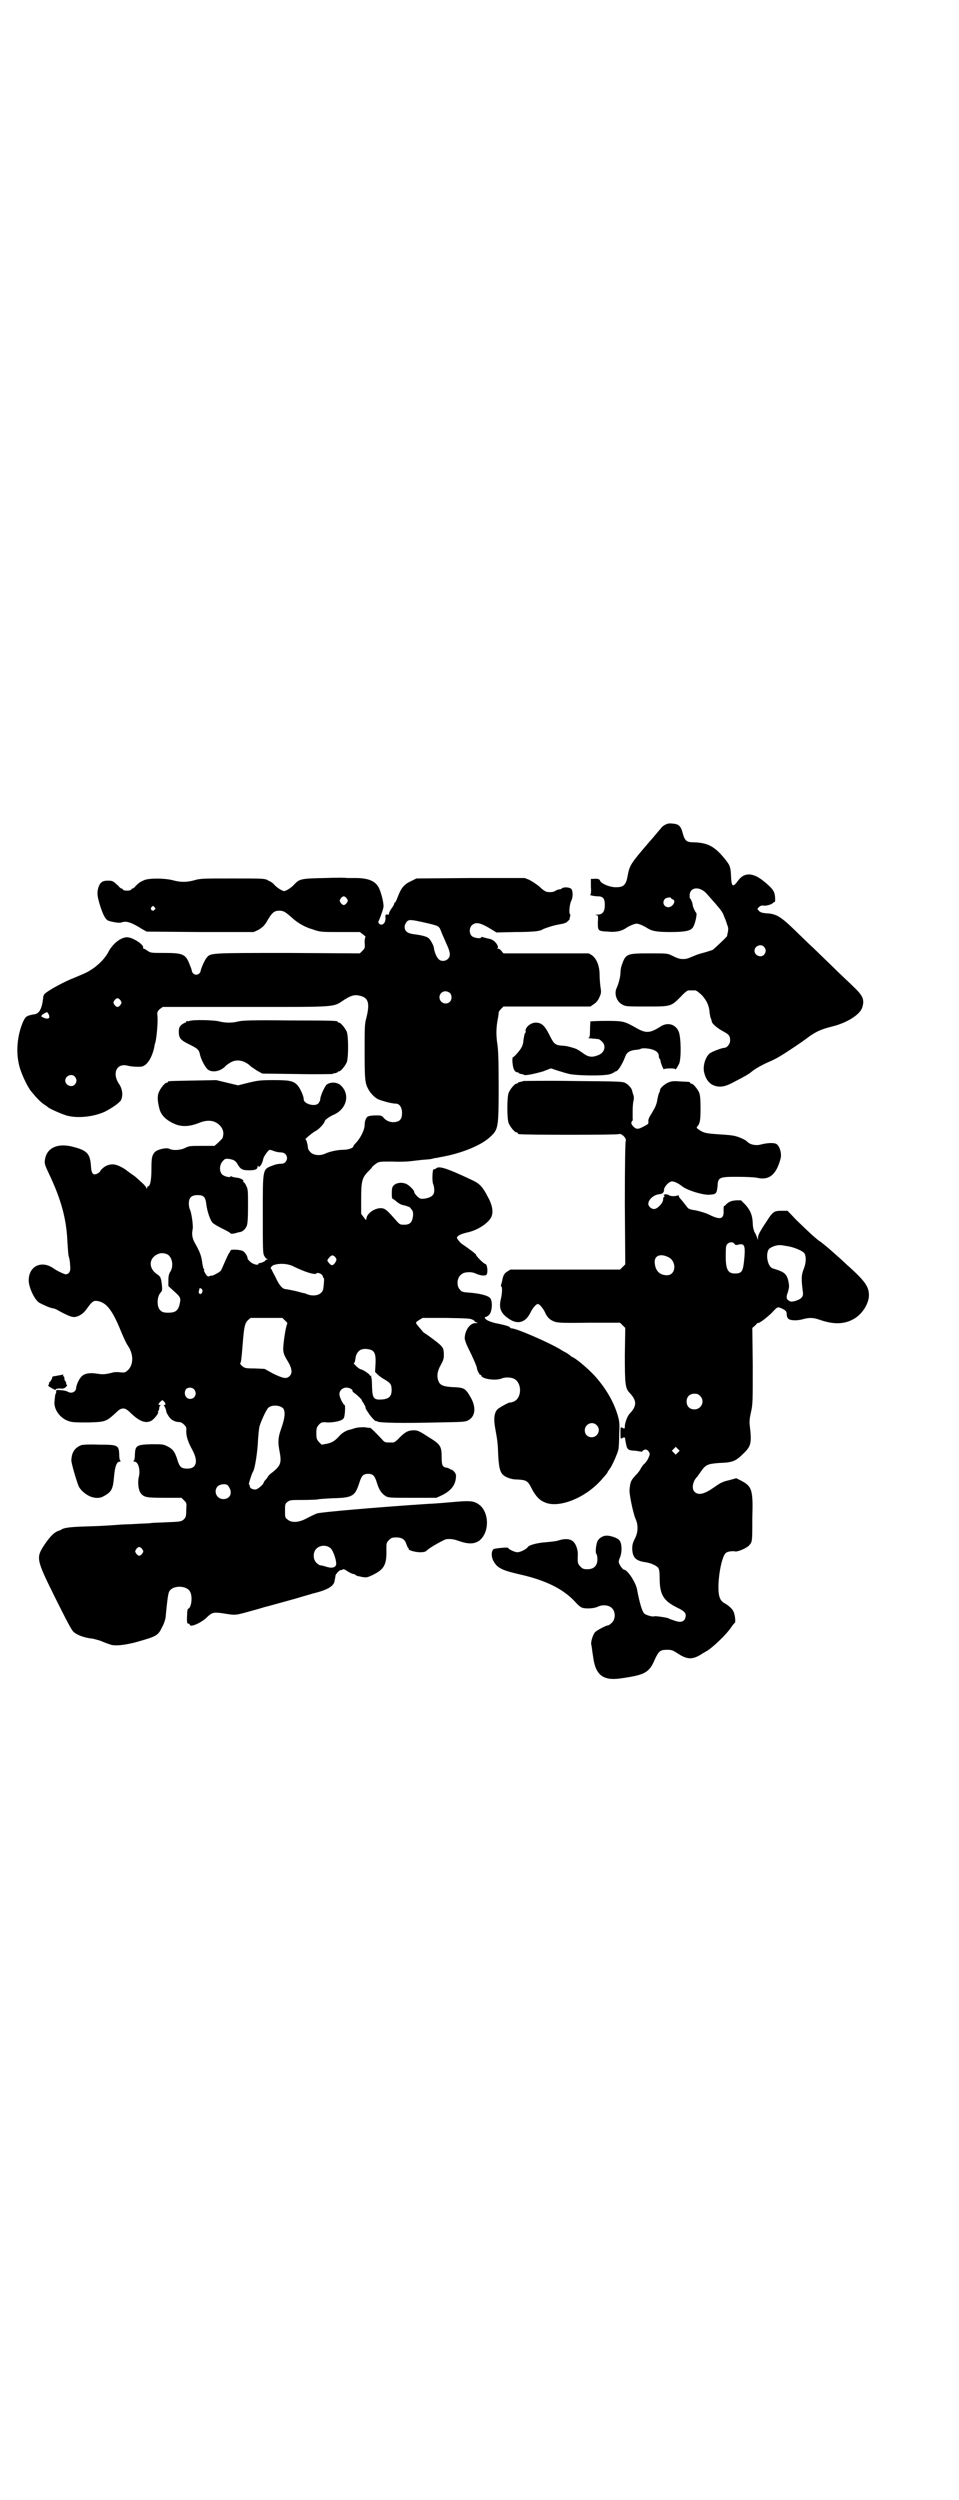 <?xml version="1.0" standalone="no"?>
<!DOCTYPE svg PUBLIC "-//W3C//DTD SVG 20010904//EN"
 "http://www.w3.org/TR/2001/REC-SVG-20010904/DTD/svg10.dtd">
<svg version="1.0" xmlns="http://www.w3.org/2000/svg"
 width="1102pt" height="2870pt" viewBox="0 0 1102 2870"
 preserveAspectRatio="xMidYMid meet">
<g transform="translate(0,2870) scale(0.5,-0.5)"
fill="#000000" stroke="none">
<path d="M1528 3846 c-4 -2 -8 -6 -10 -9 -2 -2 -15 -18 -30 -35 -37 -43 -41
-49 -45 -70 -4 -25 -10 -30 -31 -29 -14 1 -31 9 -33 15 -1 4 -7 5 -16 4 l-5 0
0 -18 c1 -11 0 -18 -1 -18 -5 -1 9 -4 17 -4 12 0 16 -5 16 -20 0 -15 -5 -22
-17 -22 -5 0 -6 -1 -3 -1 5 -1 5 -1 4 -17 0 -19 0 -20 23 -21 18 -2 32 1 43 9
3 2 9 5 14 7 9 3 10 3 18 0 5 -2 11 -5 14 -7 12 -8 23 -10 55 -10 34 0 46 3
51 10 5 6 11 32 8 34 -2 2 -8 14 -8 18 0 4 -5 16 -6 15 -1 0 -1 2 -1 7 0 20
24 22 40 3 32 -36 36 -41 39 -51 3 -6 6 -15 7 -19 3 -6 3 -11 2 -16 -1 -5 -2
-9 -2 -10 0 -2 -27 -27 -33 -32 -3 -1 -12 -4 -19 -6 -8 -2 -18 -5 -22 -7 -17
-7 -19 -8 -27 -8 -8 0 -12 1 -28 9 -8 4 -12 4 -50 4 -52 0 -54 -1 -63 -27 -2
-5 -3 -13 -3 -17 0 -9 -4 -25 -9 -36 -6 -13 0 -31 14 -38 7 -4 12 -4 56 -4 56
0 55 0 78 23 7 8 15 14 17 14 2 0 6 0 8 0 2 0 6 0 8 0 2 0 9 -5 15 -11 11 -12
17 -24 18 -42 1 -5 2 -11 3 -12 1 -2 1 -3 2 -7 0 -4 14 -16 26 -22 13 -7 16
-10 16 -21 0 -8 -7 -17 -14 -17 -5 0 -26 -8 -32 -12 -10 -7 -17 -28 -14 -43 5
-23 18 -34 38 -34 10 1 15 2 37 14 14 7 30 16 34 20 8 7 28 18 45 25 9 4 19 9
46 27 24 16 24 16 43 30 16 11 27 16 51 22 34 8 66 28 70 45 5 17 1 26 -20 46
-8 8 -32 30 -52 50 -20 19 -42 41 -50 48 -7 7 -22 21 -32 31 -34 33 -44 39
-67 40 -11 1 -15 3 -17 6 -4 4 -4 4 0 8 3 3 6 4 9 4 6 -2 20 2 24 6 1 2 3 2 3
2 2 -2 2 12 0 19 -2 9 -11 18 -29 32 -23 17 -41 16 -54 -1 -13 -18 -16 -16
-17 11 -1 21 -3 24 -15 39 -23 28 -39 36 -70 37 -17 0 -21 3 -26 21 -4 16 -9
21 -23 22 -9 1 -12 0 -18 -3z m14 -168 c0 -1 2 -2 4 -3 9 -3 0 -18 -10 -18
-10 0 -15 11 -8 19 3 3 14 5 14 2z m214 -112 c5 -6 5 -12 0 -18 -7 -8 -22 -2
-22 9 0 11 15 17 22 9z"/>
<path d="M746 3724 c-54 -1 -58 -2 -70 -15 -6 -7 -19 -15 -23 -15 -4 0 -17 8
-23 15 -2 3 -8 7 -13 9 -8 5 -9 5 -82 5 -67 0 -75 0 -88 -4 -18 -5 -32 -5 -50
0 -20 5 -55 5 -66 0 -9 -4 -12 -6 -19 -13 -3 -4 -6 -6 -7 -6 -2 0 -3 -1 -3 -2
-1 -2 -5 -3 -10 -3 -5 0 -9 1 -10 3 0 1 -1 2 -3 2 -1 0 -4 2 -7 6 -12 11 -13
12 -24 12 -13 0 -18 -4 -22 -16 -3 -11 -3 -18 3 -38 7 -23 13 -35 20 -38 9 -3
26 -6 30 -4 11 4 22 1 49 -16 l9 -5 123 -1 123 0 11 5 c8 5 12 8 18 17 13 23
18 27 30 27 10 0 14 -3 30 -17 12 -11 29 -21 47 -26 17 -6 19 -6 63 -6 l45 0
8 -6 c4 -3 6 -6 5 -6 -1 0 -2 -4 -2 -12 1 -12 1 -13 -5 -19 l-6 -6 -166 1
c-180 0 -177 0 -186 -11 -4 -4 -13 -24 -14 -31 -1 -4 -5 -8 -10 -8 -5 0 -9 4
-10 8 0 2 -2 8 -5 15 -9 24 -15 27 -58 27 -30 0 -32 0 -39 5 -4 3 -8 5 -9 5
-1 0 -2 1 -1 2 2 7 -24 24 -37 24 -14 0 -32 -14 -42 -32 -8 -16 -22 -30 -38
-41 -14 -9 -15 -9 -51 -24 -23 -10 -57 -29 -60 -35 -1 -2 -2 -5 -2 -9 -3 -24
-9 -35 -21 -36 -16 -3 -19 -4 -25 -17 -13 -30 -17 -68 -9 -100 4 -18 19 -49
27 -59 14 -17 21 -24 29 -30 5 -3 9 -6 10 -7 2 -3 36 -18 46 -20 24 -6 59 -2
84 9 18 9 38 23 39 29 4 11 2 25 -6 36 -16 25 -4 48 21 41 8 -2 23 -3 31 -2
13 2 25 21 30 47 0 2 1 6 2 8 3 12 6 45 5 59 -1 11 -1 12 5 18 l7 5 192 0
c217 0 198 -1 226 17 16 10 24 12 38 8 17 -5 20 -18 12 -50 -4 -14 -4 -22 -4
-78 0 -63 1 -72 8 -85 5 -10 15 -20 23 -24 10 -4 31 -10 41 -10 8 0 14 -9 14
-21 0 -13 -4 -19 -14 -21 -10 -2 -20 1 -27 8 -6 7 -7 7 -19 7 -7 0 -15 -1 -17
-2 -5 -1 -9 -10 -9 -20 0 -11 -9 -29 -19 -40 -4 -4 -7 -8 -7 -9 0 -4 -12 -8
-23 -8 -13 0 -32 -4 -42 -9 -11 -5 -26 -4 -33 3 -3 3 -6 7 -6 9 0 2 -1 5 -1 7
0 2 -1 5 -2 8 0 3 -2 5 -3 6 -2 0 14 14 23 19 7 3 21 18 21 22 0 3 10 11 22
16 30 14 37 48 14 68 -9 7 -24 7 -32 0 -5 -6 -14 -26 -14 -33 0 -3 -2 -6 -4
-9 -7 -9 -34 -2 -34 9 0 8 -9 27 -15 33 -10 10 -20 11 -56 11 -29 0 -35 -1
-56 -6 l-24 -6 -25 6 -25 6 -53 -1 c-56 -1 -58 -1 -58 -3 0 -1 -1 -2 -3 -2 -4
0 -14 -12 -18 -22 -4 -9 -3 -22 2 -40 4 -13 15 -24 33 -32 17 -8 36 -7 58 2
20 8 37 6 49 -8 7 -9 8 -17 4 -28 0 0 -4 -4 -9 -9 l-9 -8 -29 0 c-26 0 -30 0
-39 -5 -11 -5 -27 -6 -35 -2 -7 4 -28 -1 -34 -7 -7 -8 -8 -14 -8 -40 0 -25 -3
-39 -8 -39 -1 0 -2 -2 -2 -3 0 -3 -1 -3 -2 0 -1 4 -11 13 -26 26 -3 2 -13 9
-22 16 -19 12 -29 14 -42 9 -6 -2 -16 -11 -16 -14 0 0 -3 -3 -7 -5 -9 -4 -13
0 -14 18 -2 27 -8 35 -38 43 -38 11 -65 -1 -68 -31 -1 -7 1 -12 10 -31 28 -59
40 -104 42 -157 1 -15 2 -30 3 -32 1 -3 3 -11 3 -19 2 -14 -1 -20 -9 -22 -4 0
-19 7 -28 13 -27 20 -57 7 -58 -25 -1 -16 13 -46 24 -53 9 -5 27 -13 32 -13 2
0 7 -2 12 -5 20 -11 30 -15 36 -15 9 0 21 7 28 17 13 18 16 21 25 20 20 -3 33
-18 51 -60 11 -27 16 -37 20 -43 13 -19 13 -42 1 -55 -7 -6 -7 -7 -18 -6 -6 1
-15 1 -20 -1 -17 -4 -21 -4 -34 -2 -18 3 -31 0 -37 -8 -6 -7 -10 -18 -11 -24
0 -10 -11 -15 -20 -9 -2 1 -9 3 -15 3 -10 1 -11 1 -11 -3 0 -3 0 -5 -1 -5 -1
0 -2 -8 -3 -21 0 -17 14 -36 33 -42 9 -3 16 -3 45 -3 39 1 41 2 62 21 9 9 13
11 18 11 5 0 9 -2 18 -11 20 -19 34 -24 47 -17 7 4 19 20 15 20 -1 0 -1 1 1 2
1 2 2 5 2 7 0 3 1 5 3 6 1 0 1 1 -1 1 -5 0 -5 2 1 8 4 4 4 4 8 0 4 -4 4 -8 1
-8 -2 0 -2 -1 -1 -2 2 -1 6 -13 5 -13 0 0 1 -4 4 -8 5 -10 15 -16 25 -16 4 0
8 -2 12 -6 5 -5 6 -7 5 -15 0 -11 3 -23 14 -43 14 -26 10 -43 -11 -43 -14 0
-18 3 -23 19 -6 20 -11 26 -23 32 -10 5 -12 5 -37 5 -34 -1 -37 -3 -38 -23 0
-8 -1 -15 -3 -15 -1 -1 0 -2 2 -2 9 0 14 -20 10 -35 -3 -12 -1 -30 4 -37 8
-10 13 -11 55 -11 l39 0 6 -6 c6 -6 6 -6 5 -22 0 -15 -1 -17 -6 -22 -5 -4 -6
-5 -35 -6 -16 -1 -34 -1 -40 -2 -5 -1 -21 -1 -35 -2 -14 -1 -32 -1 -40 -2 -41
-3 -51 -3 -81 -4 -30 -1 -45 -3 -50 -7 -1 -1 -4 -2 -7 -3 -9 -3 -18 -12 -30
-29 -22 -33 -22 -34 23 -125 28 -56 37 -73 42 -78 8 -7 24 -13 40 -15 4 0 14
-3 21 -5 7 -3 17 -7 21 -8 11 -5 30 -3 56 3 54 15 56 16 66 37 5 9 8 20 8 26
3 31 5 50 8 55 8 15 41 14 48 -1 6 -11 3 -37 -5 -39 -1 -1 -2 -6 -2 -13 -1
-18 0 -21 3 -21 2 0 3 -1 3 -2 0 -8 28 4 42 19 10 9 14 10 39 6 25 -4 24 -4
63 7 16 4 30 9 32 9 7 2 37 10 69 19 19 6 35 10 37 11 34 8 50 17 51 30 1 4 2
10 2 11 0 4 11 15 13 13 0 0 2 0 3 1 2 2 5 1 12 -4 5 -3 11 -6 13 -6 2 0 4 -1
5 -2 1 -1 4 -3 7 -3 18 -4 18 -4 33 3 26 13 32 23 31 59 0 14 0 15 6 21 5 5 7
6 17 6 13 0 20 -5 23 -16 2 -4 3 -8 4 -8 1 0 2 -1 1 -2 -2 -3 15 -8 26 -8 10
0 13 1 17 5 6 6 40 25 44 25 11 1 17 0 31 -5 21 -7 34 -6 45 2 22 18 23 60 2
80 -12 10 -20 12 -54 9 -35 -3 -46 -4 -67 -5 -108 -7 -248 -19 -255 -22 -5 -2
-15 -7 -23 -11 -18 -10 -35 -11 -44 -3 -6 4 -6 6 -6 20 0 14 0 16 5 20 6 5 7
5 36 5 17 0 31 1 33 1 1 1 17 2 36 3 46 1 51 5 61 36 5 16 9 20 20 20 11 0 15
-4 20 -20 5 -17 11 -25 20 -31 7 -4 10 -4 62 -4 l55 0 13 6 c22 11 32 25 32
45 0 5 -6 13 -12 14 -2 1 -3 2 -4 2 -1 1 -3 2 -6 2 -9 2 -11 5 -11 24 0 26 -3
30 -31 47 -20 13 -24 15 -33 15 -13 0 -20 -4 -33 -17 -5 -6 -12 -11 -14 -11
-2 0 -6 0 -8 0 -10 0 -12 0 -17 6 -14 15 -27 28 -29 28 0 -1 -6 0 -12 1 -8 0
-14 0 -22 -2 -6 -2 -12 -4 -14 -4 -7 -2 -16 -7 -22 -14 -10 -11 -16 -15 -29
-18 l-12 -2 -6 6 c-5 6 -6 8 -6 20 0 12 1 14 6 20 6 6 7 6 21 5 16 0 33 4 36
10 3 5 4 30 2 30 -3 0 -12 18 -12 25 0 8 7 15 16 15 7 0 14 -4 14 -7 0 -2 2
-4 5 -6 6 -4 16 -14 16 -15 0 -1 2 -4 3 -6 2 -2 3 -4 3 -4 -1 0 -1 -1 1 -2 1
-2 2 -4 2 -6 0 -2 3 -7 6 -11 5 -9 18 -22 18 -20 0 1 2 0 4 -1 5 -3 58 -4 137
-2 56 1 65 1 71 5 16 8 19 29 6 52 -12 21 -15 23 -39 24 -23 1 -31 4 -35 13
-5 12 -3 24 5 38 5 9 7 14 7 21 0 19 -1 20 -23 37 -12 9 -22 16 -23 16 -1 1
-7 8 -16 19 -3 4 -3 5 5 10 l8 5 54 0 c48 -1 55 -1 61 -4 4 -2 6 -4 5 -4 -1 0
0 -1 3 -2 5 -1 5 -2 -2 -2 -12 0 -24 -17 -24 -35 0 -3 3 -12 7 -20 12 -24 21
-45 21 -48 0 -5 7 -17 8 -16 1 1 2 0 2 -1 0 -8 33 -13 47 -7 7 3 19 3 27 0 21
-9 20 -48 -2 -54 -3 -1 -6 -2 -6 -1 -3 0 -25 -12 -29 -16 -7 -8 -9 -21 -5 -43
5 -28 6 -33 7 -63 2 -34 5 -43 20 -50 7 -3 14 -5 24 -5 20 -1 24 -3 32 -19 9
-18 18 -28 30 -33 31 -15 92 8 130 50 8 9 15 17 15 18 0 1 2 4 5 8 6 8 17 33
20 44 1 4 2 20 2 35 1 23 1 29 -3 43 -8 28 -24 58 -48 86 -13 16 -44 43 -56
49 -3 1 -5 3 -6 4 -1 1 -4 3 -7 5 -3 2 -10 5 -14 8 -26 16 -102 49 -113 49 -2
0 -4 1 -4 2 0 2 -9 5 -28 9 -8 1 -19 5 -23 7 -7 4 -9 8 -5 8 1 0 5 2 8 5 7 7
9 32 2 39 -6 6 -24 10 -46 12 -17 1 -19 2 -23 7 -8 8 -7 25 1 33 3 3 8 6 11 6
3 1 8 1 11 1 3 0 9 -1 13 -3 11 -5 21 -6 25 -3 4 5 2 25 -3 25 -3 0 -22 19
-21 21 1 1 -15 13 -34 26 -2 2 -6 6 -7 8 -4 5 -4 6 1 10 4 3 11 5 19 7 25 5
52 23 57 38 4 11 1 27 -10 46 -10 20 -19 29 -32 35 -61 29 -80 35 -86 28 -2
-1 -4 -2 -5 -2 -3 4 -5 -28 -1 -35 1 -3 2 -8 2 -13 0 -11 -6 -16 -21 -19 -11
-1 -11 -1 -18 5 -4 4 -7 8 -7 10 0 4 -10 14 -17 18 -14 7 -32 2 -34 -10 -1 -8
-1 -23 1 -23 0 0 3 -2 6 -4 5 -5 13 -10 18 -11 2 0 5 -1 8 -2 3 -1 5 -2 6 -2
1 0 3 -2 5 -5 4 -5 5 -7 4 -17 -2 -14 -7 -19 -20 -19 -9 0 -10 0 -18 9 -21 24
-26 29 -36 29 -15 0 -33 -13 -33 -25 0 -3 -2 -2 -6 4 l-6 8 0 35 c0 39 2 48
16 62 4 4 8 8 9 10 1 2 5 5 9 8 7 5 8 5 38 5 17 -1 36 0 43 1 7 1 18 2 26 3
13 1 19 1 28 4 3 0 8 1 12 2 48 8 95 27 116 47 18 17 19 20 19 115 0 65 -1 84
-3 98 -3 19 -3 37 1 57 1 5 2 12 2 14 -1 1 2 6 5 9 l6 6 100 0 100 0 7 5 c5 3
10 8 13 15 5 11 5 12 3 25 -1 8 -2 20 -2 27 0 22 -7 38 -18 46 l-7 4 -98 0
-98 0 -5 6 c-2 3 -6 5 -8 5 -2 0 -2 1 -1 1 2 1 2 3 0 7 -4 8 -12 14 -21 15 -4
1 -9 2 -11 3 -3 1 -5 1 -5 0 0 -4 -17 -2 -22 3 -6 6 -6 19 1 25 8 7 17 6 38
-6 l18 -11 44 1 c40 0 57 2 62 6 3 2 27 10 36 11 4 1 9 2 11 2 2 1 4 2 6 2 2
1 11 9 9 9 0 0 0 2 1 5 1 3 1 5 0 6 -3 2 -1 24 3 31 4 8 4 22 0 27 -4 4 -18 5
-22 1 -1 -1 -3 -2 -5 -2 -2 0 -6 -1 -9 -3 -4 -3 -10 -4 -19 -3 -3 0 -10 4 -18
12 -7 6 -18 13 -24 16 l-10 4 -125 0 -124 -1 -12 -6 c-16 -7 -23 -16 -30 -34
-3 -8 -6 -15 -7 -15 -1 0 -2 -1 -2 -3 0 -1 -3 -7 -7 -12 -4 -6 -6 -11 -5 -12
0 -1 0 -1 -1 -1 -7 1 -8 0 -7 -8 0 -9 -4 -15 -10 -15 -4 0 -8 5 -6 8 2 3 10
25 11 31 2 7 -4 32 -10 45 -8 16 -24 23 -54 23 -10 0 -19 0 -20 0 -1 1 -24 1
-51 0z m51 -47 c3 -5 3 -5 0 -10 -2 -3 -5 -5 -7 -5 -2 0 -5 2 -7 5 -3 5 -3 5
0 10 2 3 5 5 7 5 2 0 5 -2 7 -5z m-442 -20 c3 -3 3 -3 0 -6 -4 -5 -11 1 -7 6
4 4 4 4 7 0z m624 -36 c30 -7 30 -7 35 -20 2 -6 8 -18 12 -28 9 -19 10 -28 4
-34 -6 -7 -18 -7 -23 0 -4 4 -9 16 -10 26 -1 5 -8 18 -12 21 -5 4 -17 7 -34 9
-15 2 -21 7 -21 17 0 4 2 8 5 12 5 5 9 5 44 -3z m55 -161 c5 -5 5 -15 0 -20
-9 -9 -24 -2 -24 10 0 8 6 14 14 14 3 0 8 -2 10 -4z m-757 -17 c3 -5 3 -5 0
-10 -2 -3 -5 -5 -7 -5 -2 0 -5 2 -7 5 -3 5 -3 5 0 10 2 3 5 5 7 5 2 0 5 -2 7
-5z m-165 -32 c4 -9 -1 -12 -11 -8 -7 3 -7 3 -4 7 4 3 8 5 11 6 1 0 2 -2 4 -5z
m60 -143 c5 -6 5 -12 0 -18 -7 -8 -22 -2 -22 9 0 11 15 17 22 9z m458 -171 c5
-2 12 -3 16 -3 12 0 18 -13 10 -22 -2 -3 -6 -4 -10 -4 -4 0 -12 -1 -19 -4 -24
-9 -23 -6 -23 -112 0 -78 0 -89 3 -95 2 -4 5 -7 7 -8 2 0 2 -1 0 -1 -2 0 -4
-1 -4 -2 0 -2 -12 -7 -14 -6 -1 0 -2 -1 -2 -2 0 -4 -13 -1 -19 5 -3 3 -6 6 -6
7 1 3 -5 14 -10 17 -5 4 -29 5 -29 2 0 -1 -2 -4 -4 -7 -2 -3 -6 -12 -10 -21
-4 -9 -7 -17 -9 -19 -2 -3 -21 -13 -21 -11 0 1 -2 0 -4 -1 -2 -1 -4 -1 -5 0
-3 1 -10 14 -8 14 1 0 1 1 -1 3 -1 1 -2 7 -3 12 -2 18 -6 27 -16 45 -7 12 -9
21 -6 35 1 9 -3 38 -7 45 -1 2 -2 8 -2 13 0 13 6 19 20 19 14 0 18 -4 20 -20
2 -17 9 -38 15 -44 2 -2 12 -8 22 -13 11 -5 19 -10 19 -11 0 -1 4 -1 9 0 4 1
10 3 12 3 7 1 13 7 16 14 2 5 3 17 3 45 0 35 0 40 -4 47 -2 5 -5 9 -7 9 -1 0
-1 1 0 1 3 3 -7 9 -16 9 -5 1 -11 2 -11 3 -1 1 -2 1 -2 0 0 -4 -16 0 -20 5 -7
8 -5 23 2 30 5 6 7 6 15 5 11 -2 14 -4 19 -12 7 -12 11 -14 26 -14 15 0 20 2
20 9 0 2 0 2 2 0 2 -4 9 6 11 17 1 6 12 21 15 21 1 0 5 -1 10 -3z m-248 -236
c13 -4 18 -26 10 -40 -4 -6 -5 -11 -5 -21 l0 -13 11 -10 c19 -17 18 -17 14
-35 -4 -12 -10 -16 -25 -16 -10 0 -14 1 -18 5 -9 7 -9 31 0 41 4 4 4 6 3 18
-2 17 -3 19 -12 25 -21 15 -17 40 7 47 4 1 9 1 15 -1z m389 -8 c3 -5 3 -5 0
-11 -5 -8 -9 -9 -14 -3 -6 7 -6 7 0 14 5 6 9 6 14 0z m-96 -21 c24 -12 49 -20
52 -16 3 4 15 -2 15 -7 0 -2 1 -3 2 -3 1 -1 1 -8 0 -16 -1 -12 -2 -15 -7 -19
-6 -6 -20 -7 -30 -3 -3 1 -7 3 -9 3 -2 0 -11 3 -20 5 -9 2 -19 4 -21 4 -8 0
-16 10 -24 28 -5 9 -9 17 -9 18 -4 1 -1 6 4 9 13 5 34 4 47 -3z m-210 -54 c2
-5 -4 -12 -7 -8 -1 2 -2 4 -1 6 1 1 1 3 1 4 0 4 6 2 7 -2z m190 -70 c4 -3 6
-6 5 -8 -4 -7 -10 -52 -9 -60 1 -9 2 -12 13 -30 7 -13 8 -23 2 -29 -7 -8 -15
-6 -38 5 l-20 11 -23 1 c-22 0 -23 1 -29 6 -3 3 -5 6 -4 6 2 1 3 9 6 47 3 38
5 45 12 52 l6 5 37 0 36 0 6 -6z m199 -68 c8 -4 10 -13 9 -32 l-1 -18 6 -6 c3
-3 11 -9 17 -12 13 -8 15 -11 15 -24 0 -13 -5 -19 -19 -21 -22 -2 -25 1 -26
29 0 11 -1 20 -1 20 -1 0 -1 1 -1 3 1 3 1 3 -1 2 -1 -1 -2 0 -2 1 0 3 -17 14
-21 14 -1 0 -6 3 -10 7 -4 4 -7 7 -6 7 2 0 3 5 4 11 1 11 8 20 16 21 6 2 17 0
21 -2z m-408 -90 c8 -9 2 -22 -9 -22 -11 0 -16 14 -9 23 4 4 14 4 18 -1z m205
-44 c5 -7 4 -21 -4 -44 -8 -22 -9 -33 -4 -57 4 -23 2 -30 -15 -44 -7 -5 -12
-10 -12 -11 0 0 -2 -4 -5 -7 -3 -3 -5 -6 -5 -7 0 -4 -14 -16 -19 -16 -7 0 -13
3 -13 8 0 2 -1 4 -2 4 -1 0 6 23 9 28 5 7 11 47 12 74 1 13 2 27 4 33 5 15 16
38 20 41 8 7 27 6 34 -2z m720 -38 c11 -10 3 -28 -11 -28 -9 0 -16 6 -16 16 0
14 17 22 27 12z m-847 -139 c12 -15 6 -31 -11 -31 -15 0 -23 18 -13 29 6 6 20
7 24 2z m236 -144 c7 -7 15 -33 12 -39 -3 -6 -11 -7 -23 -3 -6 2 -12 3 -13 3
-2 0 -6 3 -9 6 -8 8 -8 24 0 32 9 9 24 9 33 1z m-433 -2 c3 -5 3 -5 0 -10 -2
-3 -5 -5 -7 -5 -2 0 -5 2 -7 5 -3 5 -3 5 0 10 2 3 5 5 7 5 2 0 5 -2 7 -5z"/>
<path d="M436 3396 c-3 -1 -6 -1 -7 0 0 0 -1 0 -1 -2 0 -1 -1 -2 -2 -2 -1 0
-5 -2 -9 -5 -5 -5 -6 -7 -6 -17 0 -14 5 -19 26 -29 16 -8 20 -11 22 -20 2 -11
11 -29 17 -35 9 -10 31 -7 43 7 1 1 5 4 10 7 14 9 33 6 48 -9 3 -2 10 -7 15
-10 l11 -6 80 -1 c43 -1 80 0 81 0 1 1 4 2 7 2 3 1 5 2 5 2 0 1 1 2 3 2 4 0
14 12 18 21 4 11 4 59 0 70 -4 9 -14 21 -18 21 -2 0 -3 1 -3 2 0 2 -2 3 -110
3 -86 1 -107 0 -117 -2 -15 -4 -31 -4 -46 0 -13 3 -59 4 -67 1z"/>
<path d="M1357 3395 c0 -1 -1 -10 -1 -19 0 -15 -1 -18 -3 -19 -3 0 -2 -1 2 -1
3 0 9 -1 12 -1 3 0 7 -1 9 -1 1 0 5 -3 8 -6 10 -10 5 -26 -10 -31 -12 -5 -21
-4 -30 2 -17 12 -19 13 -30 16 -6 2 -15 4 -21 4 -17 1 -20 4 -30 24 -11 22
-18 29 -32 29 -12 0 -25 -12 -23 -20 1 -1 0 -3 -2 -5 -1 -3 -2 -9 -3 -15 0 -5
-2 -13 -4 -16 -3 -7 -18 -24 -21 -24 0 0 -1 -6 0 -13 1 -13 5 -21 11 -21 2 0
3 -1 3 -2 0 0 2 -1 5 -2 3 0 7 -1 7 -2 3 -2 23 2 44 8 l18 7 15 -5 c7 -2 19
-6 24 -7 15 -5 86 -6 98 -1 4 1 8 4 9 4 0 1 2 2 3 2 5 0 15 16 22 34 3 9 9 13
20 15 12 1 14 2 16 3 3 2 19 1 27 -2 9 -3 14 -8 14 -14 0 -3 1 -6 2 -7 1 -1 2
-3 2 -5 0 -4 8 -23 8 -19 0 2 26 3 26 0 0 -3 5 5 9 13 5 14 4 60 -1 73 -7 17
-25 23 -42 12 -25 -16 -34 -16 -58 -2 -25 14 -28 15 -67 15 -19 0 -35 -1 -36
-1z"/>
<path d="M1202 3258 c-1 -1 -4 -2 -7 -2 -3 -1 -5 -2 -5 -2 0 -1 -1 -2 -3 -2
-4 0 -14 -12 -18 -21 -4 -11 -4 -59 0 -70 4 -9 14 -21 18 -21 2 0 3 -1 3 -2 0
-1 1 -2 3 -2 7 -2 225 -2 229 0 6 3 19 -10 16 -16 -1 -3 -2 -53 -2 -143 l1
-140 -6 -6 -6 -6 -126 0 -126 0 -8 -5 c-6 -4 -8 -8 -10 -16 0 -1 -1 -5 -2 -9
-2 -6 -2 -9 -1 -9 3 0 2 -17 -1 -29 -5 -21 0 -33 20 -46 20 -13 38 -7 49 17 4
8 12 18 16 18 4 0 12 -10 16 -18 5 -12 11 -18 21 -22 7 -3 15 -4 80 -3 l72 0
6 -6 6 -6 -1 -62 c0 -67 1 -77 11 -87 17 -18 17 -30 0 -48 -5 -5 -11 -21 -11
-29 0 -6 -1 -6 -6 -3 -4 2 -4 1 -4 -12 0 -14 0 -14 4 -12 5 3 7 2 7 -4 4 -23
4 -24 24 -25 6 -1 12 -2 13 -2 0 -1 2 0 3 2 5 4 10 4 14 -2 3 -5 3 -6 -1 -15
-2 -5 -7 -11 -9 -13 -3 -2 -6 -7 -8 -10 -1 -3 -6 -10 -10 -14 -13 -14 -14 -16
-16 -33 -2 -10 8 -55 13 -68 7 -14 7 -32 -1 -47 -5 -10 -6 -14 -6 -24 1 -19 8
-27 31 -30 13 -2 25 -8 29 -13 2 -4 3 -9 3 -22 0 -39 8 -53 40 -69 19 -9 22
-14 19 -24 -3 -9 -11 -11 -25 -6 -6 2 -12 4 -13 5 -3 2 -31 6 -33 5 -3 -2 -18
2 -23 6 -5 4 -11 24 -17 56 -3 16 -22 45 -30 45 -3 0 -12 13 -12 18 0 2 1 6 2
8 6 12 6 35 -1 42 -4 5 -22 11 -30 10 -7 0 -15 -5 -19 -11 -4 -6 -6 -27 -4
-30 2 -2 3 -8 3 -13 0 -15 -8 -23 -23 -23 -9 0 -11 1 -16 6 -6 6 -7 8 -6 28 0
11 -4 23 -10 29 -7 7 -19 8 -35 3 -5 -2 -18 -3 -28 -4 -17 -1 -39 -6 -42 -11
-3 -5 -17 -12 -24 -12 -6 0 -21 7 -21 10 0 2 -32 -1 -34 -3 -5 -5 -5 -16 -1
-25 9 -18 19 -23 62 -33 58 -13 99 -33 126 -62 8 -9 14 -14 19 -15 9 -2 26 -1
34 3 10 5 25 4 32 -3 9 -8 9 -26 0 -34 -3 -3 -7 -6 -9 -6 -4 0 -23 -10 -29
-15 -5 -5 -11 -23 -9 -30 1 -3 2 -15 4 -26 5 -42 22 -56 61 -51 58 8 68 13 81
44 9 19 12 22 28 22 11 0 13 -1 24 -8 21 -14 33 -15 52 -4 6 4 13 8 15 9 14 8
46 39 56 54 4 6 8 11 9 11 2 2 0 21 -4 27 -2 5 -12 14 -20 18 -4 2 -9 7 -10
11 -10 18 1 97 14 105 4 3 15 4 20 3 5 -2 26 7 32 13 8 9 8 7 8 64 2 65 -1 72
-25 85 l-12 6 -14 -4 c-17 -4 -20 -5 -37 -17 -23 -16 -36 -19 -45 -10 -7 7 -4
25 7 35 1 2 5 7 9 13 10 14 15 16 41 18 32 1 38 4 58 24 15 15 17 23 12 63 -1
8 0 17 3 30 4 18 4 23 4 106 l-1 87 7 6 c3 4 6 6 6 6 0 -4 21 12 32 23 13 14
13 14 22 10 9 -4 12 -7 12 -13 0 -4 1 -8 3 -10 3 -5 20 -6 34 -2 14 4 24 4 38
-1 34 -12 60 -11 83 4 17 11 31 34 31 52 0 21 -10 34 -55 74 -8 8 -22 20 -31
28 -9 8 -20 17 -24 20 -10 6 -27 22 -56 50 l-21 22 -14 0 c-17 0 -20 -2 -34
-24 -16 -24 -20 -32 -20 -38 l0 -5 -2 5 c-1 3 -3 9 -6 13 -2 5 -4 12 -4 21 -1
18 -5 28 -16 41 l-11 11 -11 0 c-12 -1 -16 -3 -23 -9 -2 -3 -5 -5 -5 -4 -1 0
-1 -4 -1 -10 1 -20 -7 -23 -33 -10 -8 4 -22 8 -31 10 -14 2 -17 3 -21 9 -3 4
-8 10 -11 14 -4 4 -7 8 -7 10 0 2 -1 2 -3 1 -6 -2 -16 -2 -20 1 -4 3 -14 2
-11 -1 2 -2 2 -3 0 -3 -1 0 -2 -3 -2 -6 0 -8 -13 -22 -21 -22 -6 0 -13 6 -13
12 0 10 13 21 25 22 8 1 11 4 11 10 0 6 9 17 16 19 5 2 16 -3 26 -11 11 -9 50
-21 64 -19 14 1 15 3 17 18 1 22 3 23 45 23 21 0 39 -1 45 -2 28 -7 45 6 55
44 3 11 -2 28 -9 33 -6 4 -22 3 -37 -1 -11 -3 -24 0 -30 6 -5 6 -25 14 -36 15
-5 1 -21 2 -36 3 -26 2 -29 3 -41 11 -4 3 -5 4 -2 7 6 7 7 15 7 42 0 21 -1 29
-3 35 -4 9 -14 21 -18 21 -2 0 -3 1 -3 2 0 2 0 2 -23 3 -13 1 -19 1 -26 -2 -8
-3 -19 -12 -20 -17 0 -2 -1 -6 -3 -9 -1 -3 -3 -11 -4 -18 -2 -9 -5 -15 -11
-25 -7 -11 -9 -15 -9 -20 1 -6 0 -7 -10 -12 -14 -8 -18 -7 -25 0 -4 5 -5 7 -3
11 2 2 3 4 2 5 0 0 0 1 0 2 0 0 0 9 0 18 0 9 1 20 2 23 1 3 1 9 0 12 -1 3 -3
8 -3 10 -1 6 -8 14 -15 18 -7 4 -12 4 -121 5 -62 1 -114 0 -115 0z m486 -374
c2 -3 4 -3 8 -2 14 4 17 -1 15 -27 -3 -34 -5 -39 -22 -39 -17 0 -22 10 -21 48
0 12 1 17 3 19 5 6 14 6 17 1z m120 -5 c16 -2 37 -11 41 -17 4 -8 4 -21 -2
-36 -5 -13 -6 -20 -2 -51 2 -12 -2 -17 -17 -22 -8 -2 -10 -2 -14 0 -7 4 -8 8
-3 21 3 11 3 13 1 24 -3 14 -8 20 -22 25 -5 2 -12 4 -15 5 -11 5 -16 32 -8 44
5 5 18 10 27 9 3 0 9 -1 14 -2z m-273 -25 c21 -9 19 -42 -2 -42 -16 0 -26 9
-28 26 -3 18 11 25 30 16z m74 -319 c12 -12 3 -31 -13 -31 -11 0 -18 7 -18 18
0 11 7 18 18 18 6 0 9 -1 13 -5z m-51 -130 l-5 -5 -4 4 -5 5 4 4 5 5 4 -4 5
-5 -4 -4z"/>
<path d="M135 2582 c-5 -1 -11 -2 -12 -2 -2 -1 -3 -1 -3 -2 1 -2 -5 -12 -7
-12 -1 0 -1 -1 0 -1 0 -1 0 -3 -1 -4 -2 -2 -1 -4 3 -6 4 -2 6 -4 7 -4 1 0 2
-1 4 -2 1 -1 2 0 2 1 0 1 3 2 10 2 7 -1 10 0 14 4 2 2 3 4 2 4 -1 0 -2 2 -2 4
0 2 -1 4 -2 5 -1 1 -2 3 -2 6 0 3 -1 5 -2 5 -1 0 -2 1 -1 2 1 1 1 2 1 2 -1 0
-5 -1 -11 -2z"/>
<path d="M187 2422 c-15 -6 -22 -16 -23 -34 -1 -6 13 -52 17 -61 6 -11 18 -20
29 -24 14 -4 22 -3 34 5 13 8 16 16 18 41 2 23 6 35 13 35 2 0 3 1 2 2 -2 0
-3 7 -3 15 -1 21 -3 22 -47 22 -20 1 -36 0 -40 -1z"/>
</g>
</svg>
